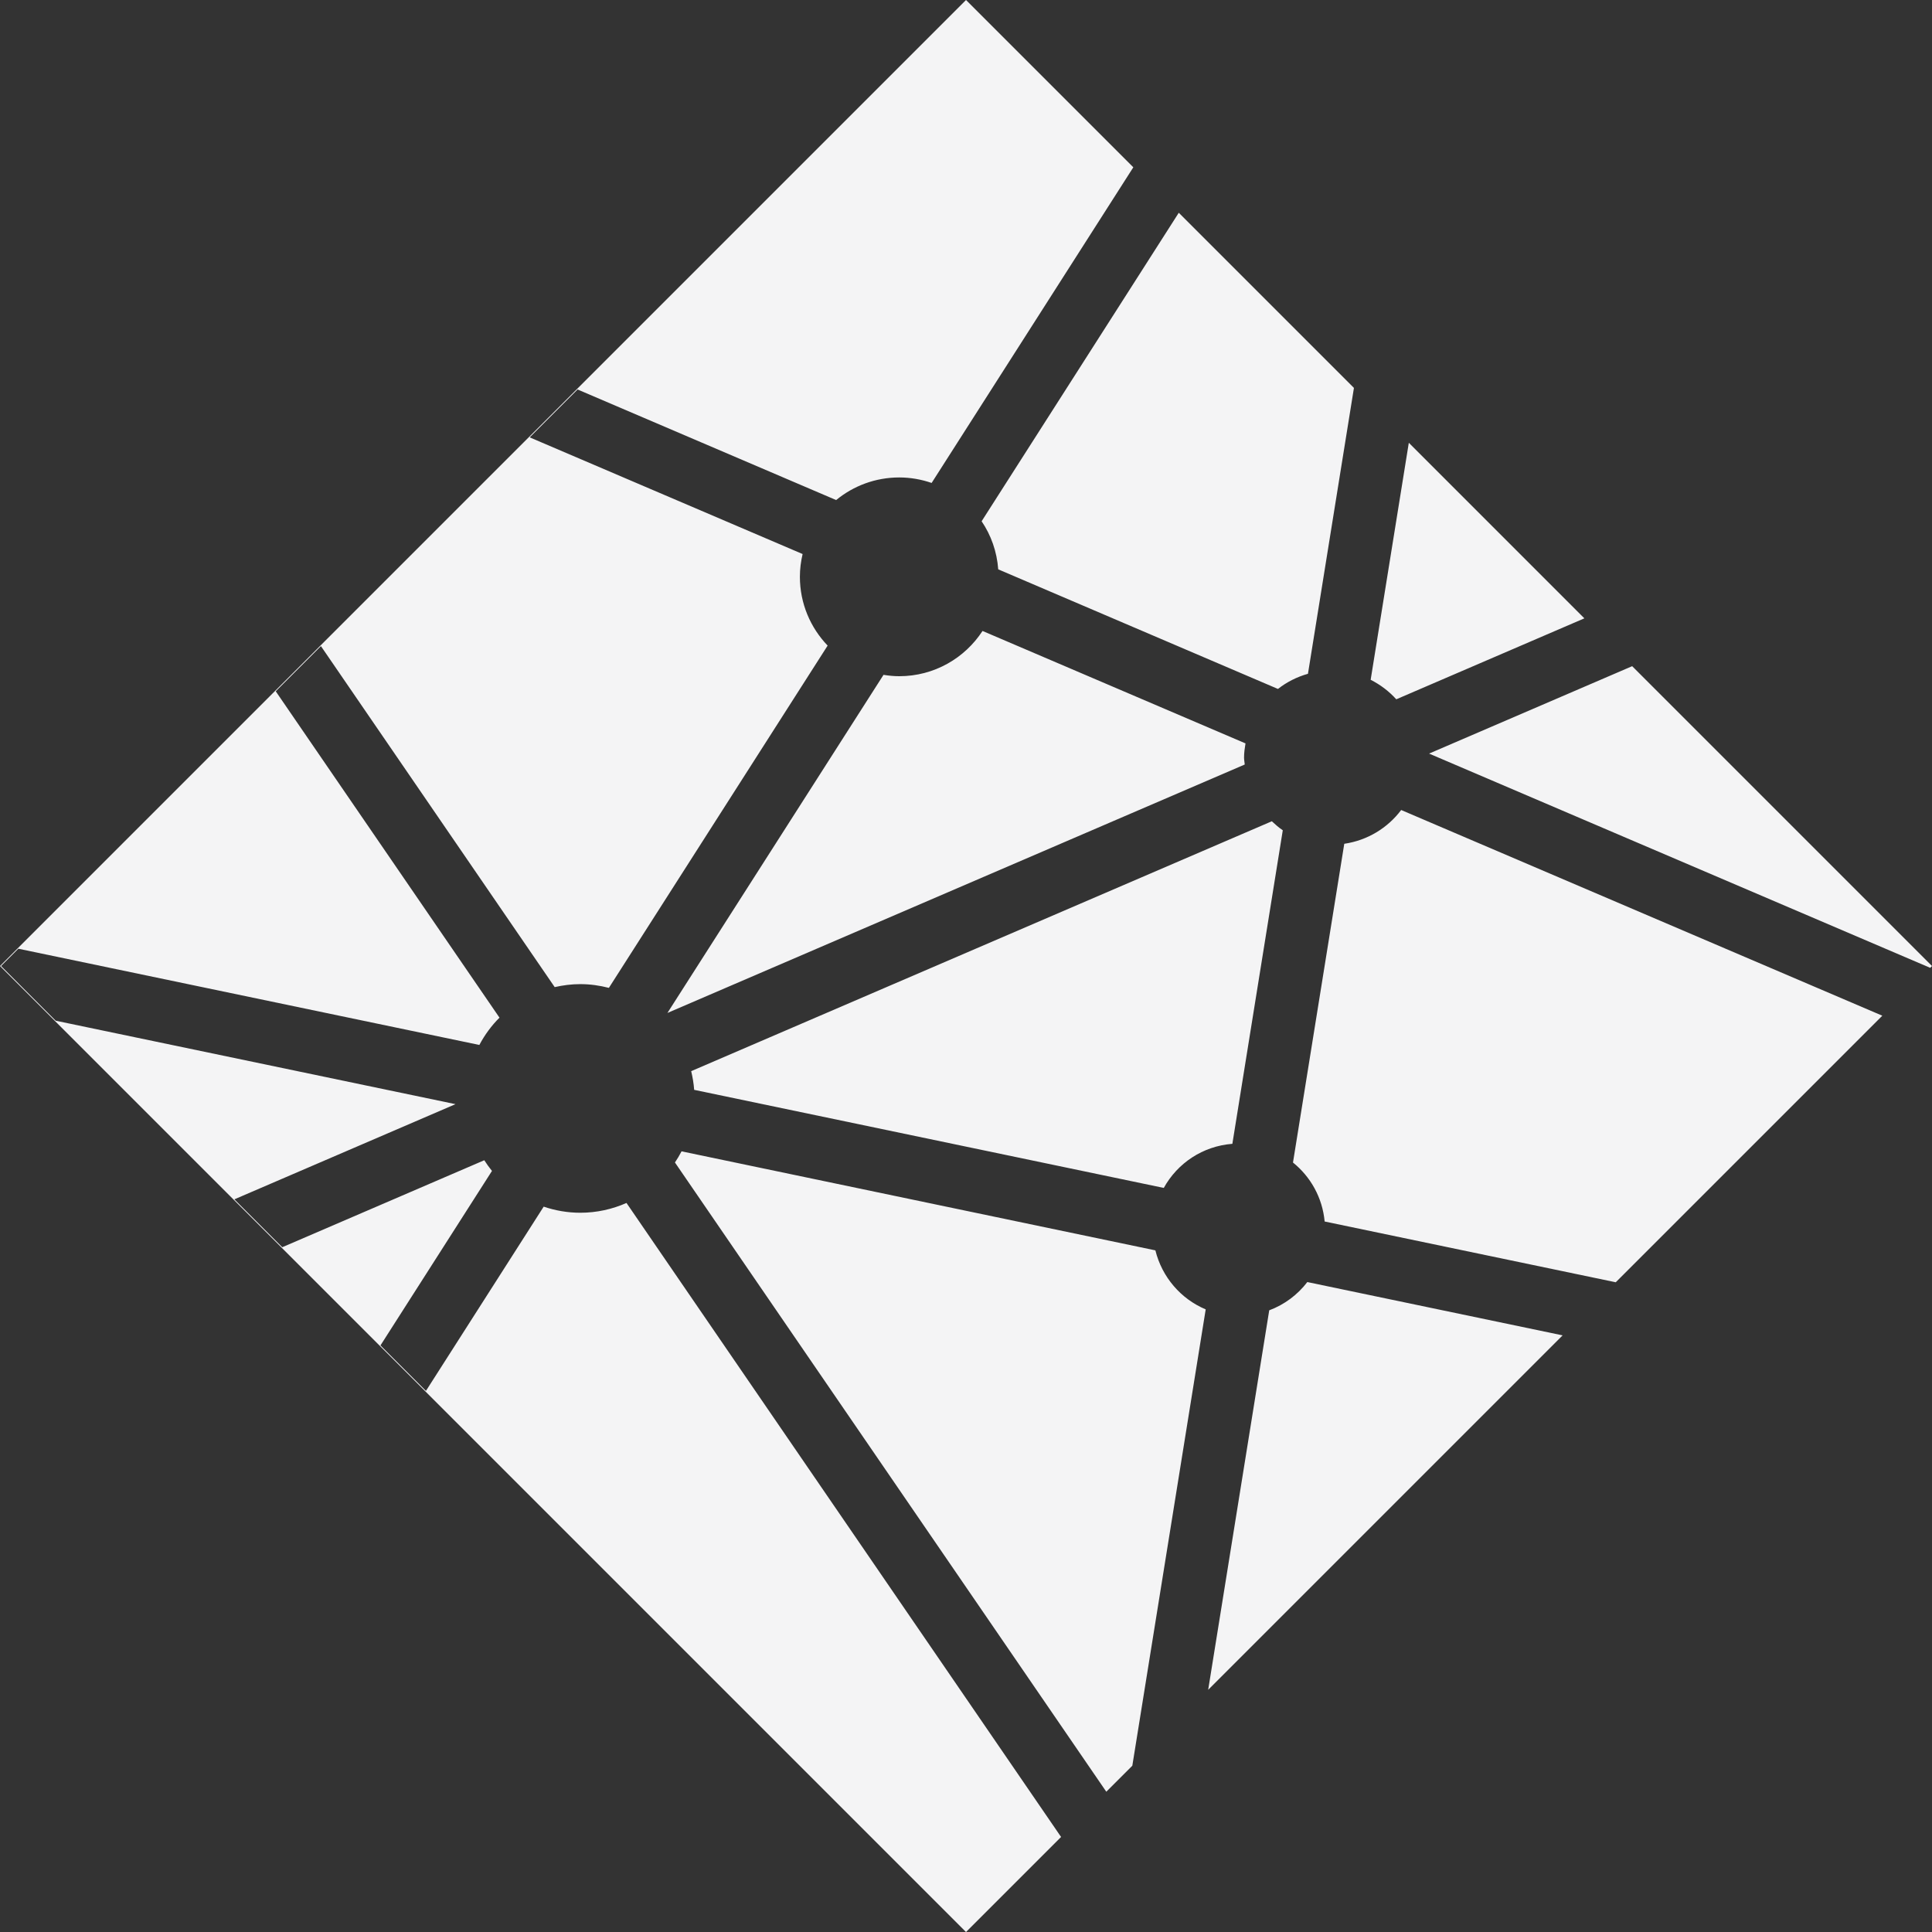 <svg width="256" height="256" viewBox="0 0 256 256" fill="none" xmlns="http://www.w3.org/2000/svg">
<rect x="0" y="0" width="256" height="256" fill="#333333" stroke="none"/>
<g clip-path="url(#clip0_1_5)">
<path d="M153.094 165.679L90.309 152.558C90.041 153.07 89.753 153.566 89.433 154.034L146.59 237.412L150.038 233.968L159.762 173.499C156.454 172.111 153.966 169.211 153.094 165.679ZM130.19 83.605C127.838 87.213 123.778 89.601 119.154 89.601C118.442 89.601 117.75 89.529 117.07 89.421L88.437 134.222L164.935 101.302C164.911 100.994 164.843 100.706 164.843 100.39C164.843 99.746 164.931 99.121 165.035 98.505L130.19 83.605ZM132.27 75.441L169.335 91.289C170.507 90.373 171.843 89.693 173.311 89.281L179.403 51.401L156.194 28.192L130.07 69.069C131.322 70.917 132.098 73.093 132.27 75.441ZM209.935 81.933L186.675 58.669L181.619 90.077C182.907 90.729 184.055 91.597 185.015 92.661L209.935 81.933ZM154.206 157.406C156.018 154.13 159.362 151.866 163.295 151.562L169.975 110.014C169.451 109.666 168.983 109.25 168.523 108.822L91.585 141.934C91.781 142.738 91.917 143.558 91.981 144.41L154.206 157.406ZM216.271 88.273L189.359 99.854L255.76 128.242L256 128.002L216.271 88.273ZM168.179 173.623L160.09 223.908L207.055 176.943L173.227 169.879C171.935 171.563 170.203 172.867 168.179 173.623ZM76.893 160.695C75.193 160.695 73.565 160.403 72.041 159.887L56.441 184.299L50.413 178.275L65.189 155.154C64.821 154.702 64.485 154.226 64.169 153.738L37.401 165.263L31.056 158.918L60.357 146.306L7.384 135.25L0.14 128.002L2.432 125.71L63.517 138.462C64.225 137.126 65.125 135.898 66.185 134.846L36.537 91.601L42.525 85.613L73.501 130.798C74.593 130.55 75.725 130.402 76.893 130.402C78.201 130.402 79.469 130.586 80.681 130.898L109.666 85.545C107.394 83.177 105.99 79.969 105.99 76.429C105.99 75.389 106.122 74.381 106.35 73.413L70.189 57.953L76.533 51.609L110.794 66.261C113.07 64.389 115.982 63.265 119.158 63.265C120.658 63.265 122.098 63.529 123.446 63.993L150.17 22.168L128.002 0L0 128.002L128.002 256.004L140.598 243.408L83.013 159.398C81.137 160.227 79.069 160.695 76.893 160.695ZM178.123 111.806L171.327 154.042C173.667 155.93 175.227 158.694 175.523 161.855L214.095 169.907L249.416 134.586L185.663 107.33C183.875 109.706 181.203 111.354 178.123 111.806Z" fill="#F4F4F5"/>
</g>
<defs>
<clipPath id="clip0_1_5">
<rect width="256" height="256" fill="white"/>
</clipPath>
</defs>
</svg>
